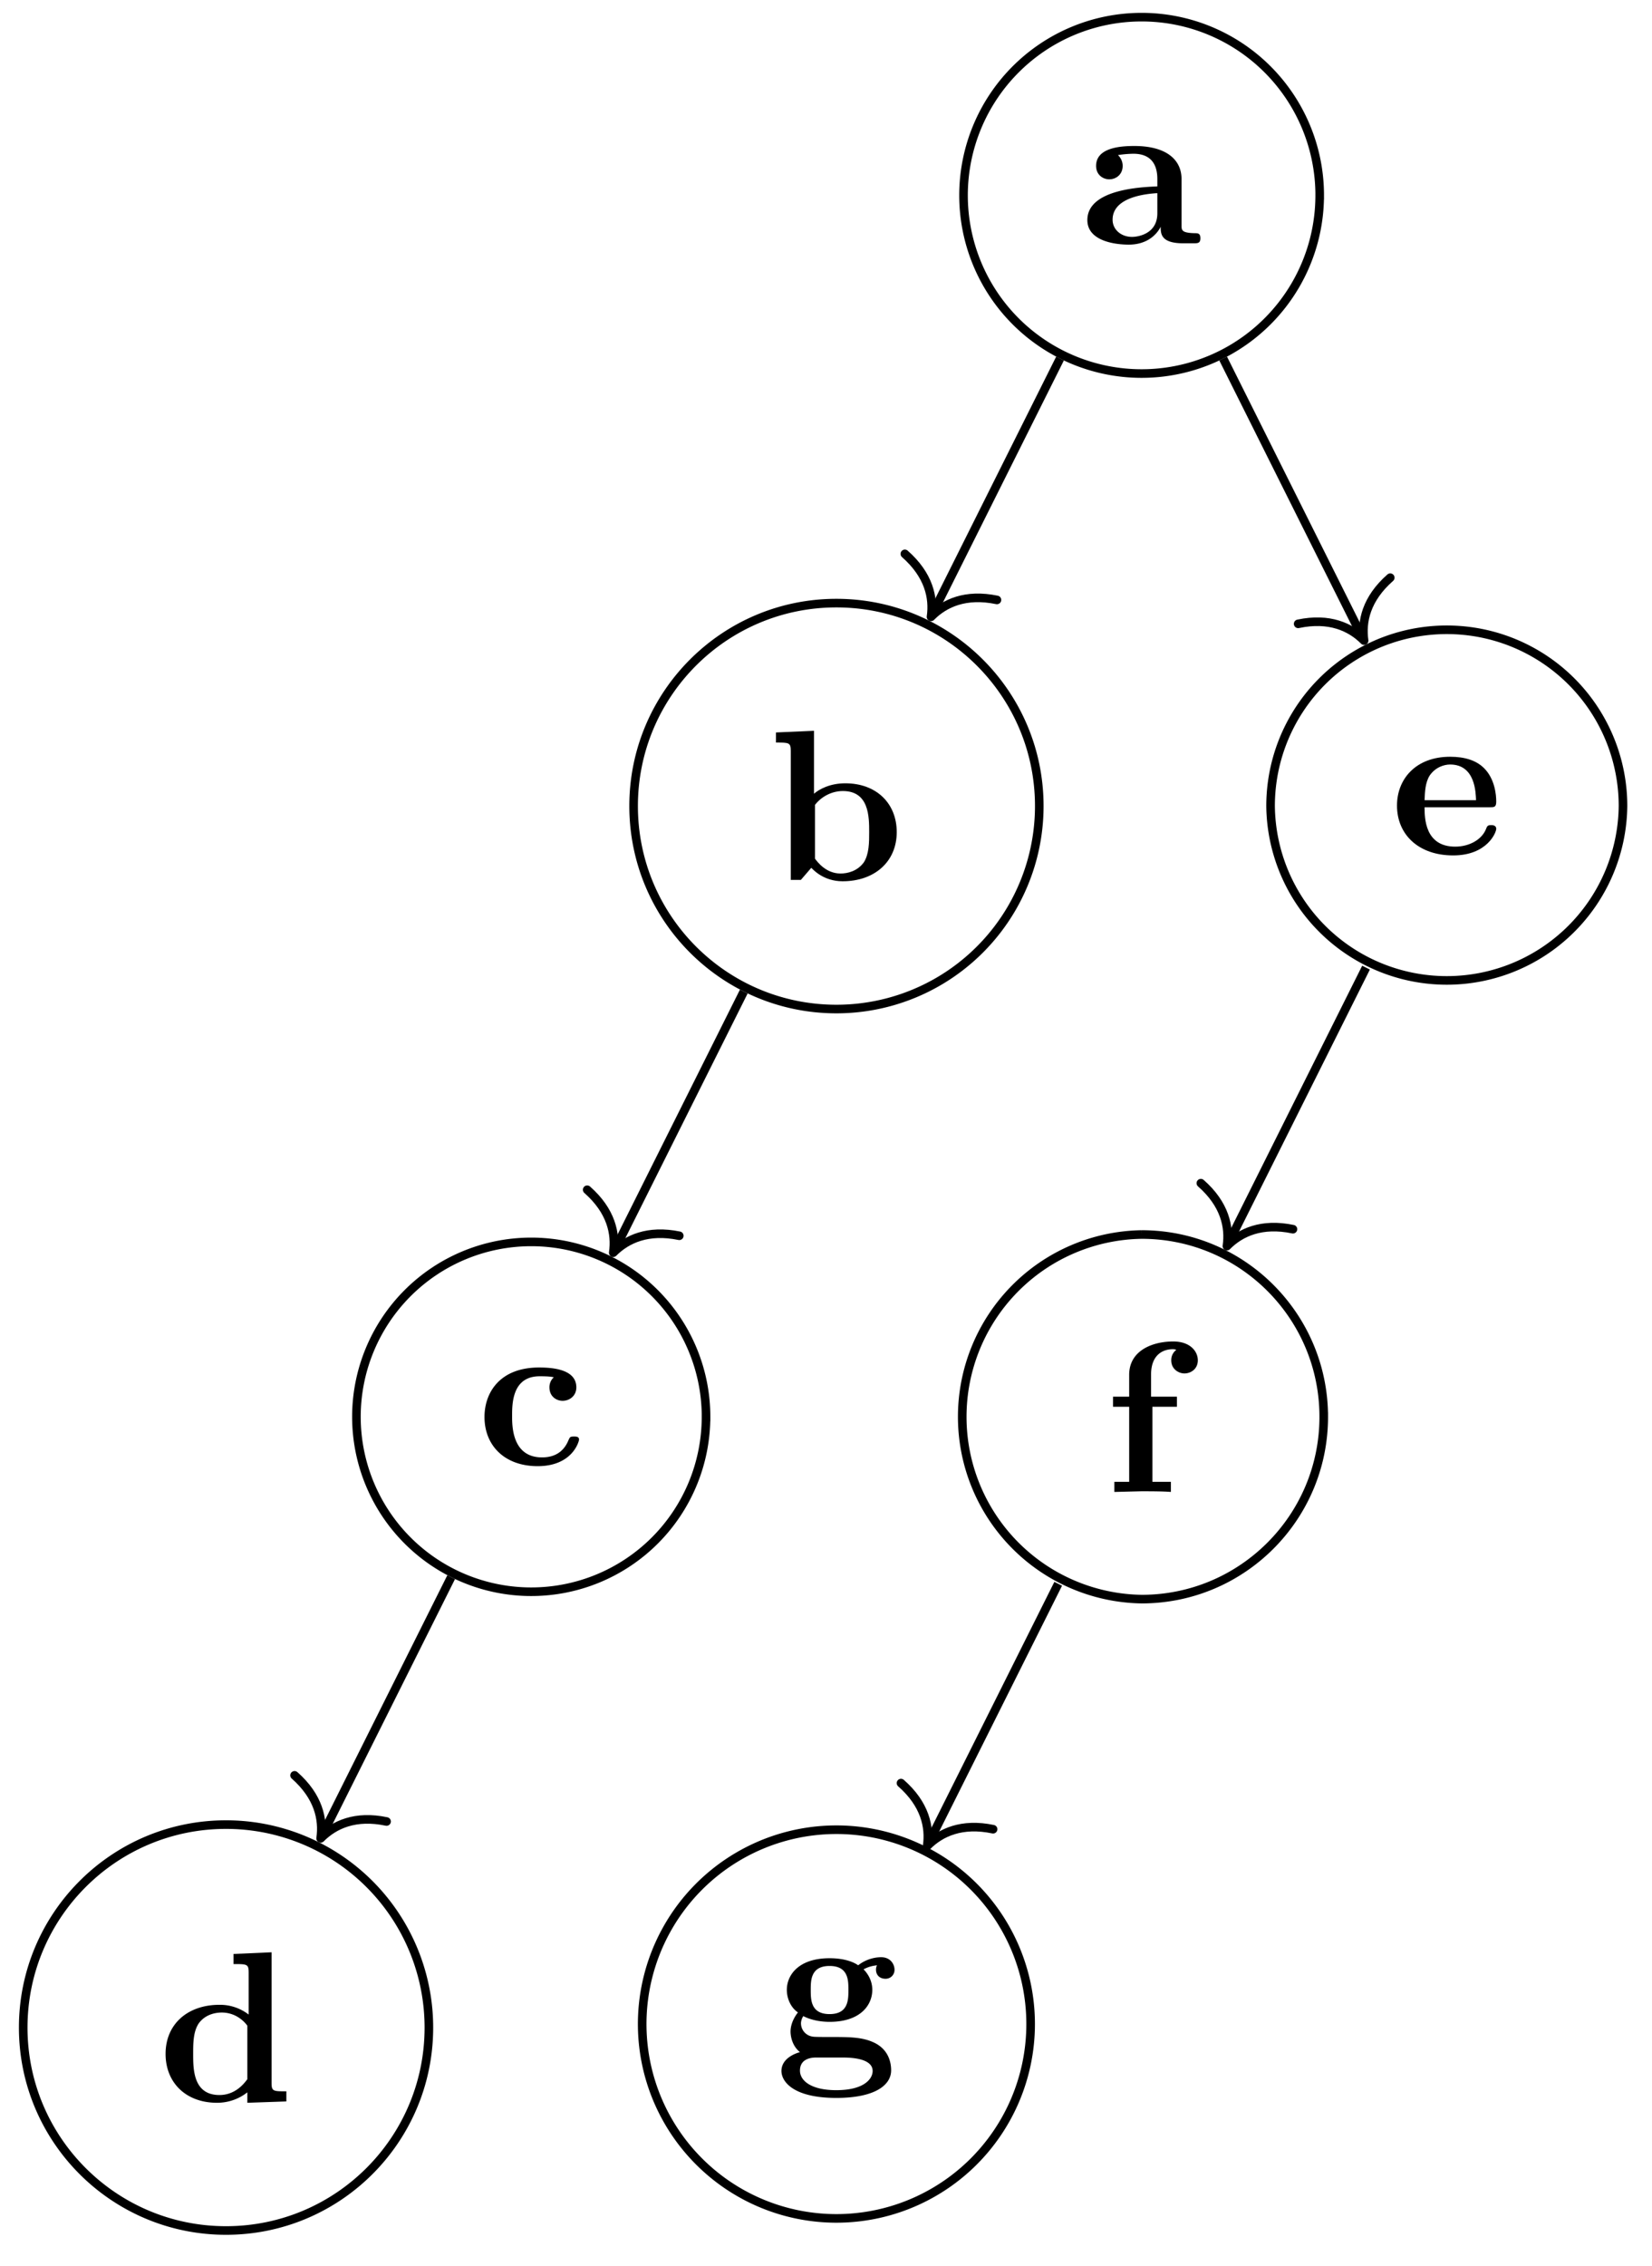 <svg xmlns="http://www.w3.org/2000/svg" xmlns:xlink="http://www.w3.org/1999/xlink" width="76.722" height="105.158"><defs><path id="a" d="M5.516-.234c0-.235-.125-.235-.266-.235-.61-.015-.61-.14-.61-.375v-2.14c0-.891-.702-1.532-2.187-1.532-.562 0-1.781.047-1.781.922 0 .438.344.625.61.625.312 0 .624-.219.624-.625 0-.297-.187-.469-.218-.5a5 5 0 0 1 .718-.062c.75 0 1.11.422 1.11 1.172v.343c-.72.032-3.25.125-3.25 1.563C.266-.125 1.5.062 2.188.062c.796 0 1.265-.406 1.484-.828 0 .313 0 .766 1.047.766h.468c.204 0 .329 0 .329-.234m-2-1.157c0 .97-.922 1.094-1.172 1.094-.516 0-.906-.344-.906-.797 0-1.062 1.578-1.203 2.078-1.234Zm0 0"/><path id="b" d="M5.984-2.219c0-1.328-.937-2.265-2.39-2.265-.719 0-1.219.28-1.453.484v-2.922l-1.766.078v.469c.61 0 .688 0 .688.39V0h.468c.157-.187.328-.375.485-.562.078.078.562.625 1.453.625 1.484 0 2.515-.907 2.515-2.282m-1.28 0c0 .469 0 1.016-.25 1.406-.298.407-.75.516-1.079.516-.687 0-1.078-.547-1.187-.687v-2.5c.28-.36.75-.641 1.296-.641 1.22 0 1.22 1.203 1.22 1.906m0 0"/><path id="c" d="M4.766-1.172c0-.14-.141-.14-.235-.14-.187 0-.187.03-.25.156-.25.625-.734.812-1.234.812-1.39 0-1.39-1.453-1.39-1.922 0-.562 0-1.843 1.28-1.843.36 0 .516.015.657.046a.62.62 0 0 0-.203.47c0 .437.343.624.609.624.313 0 .64-.219.64-.625 0-.86-1.156-.922-1.734-.922C1.11-4.516.375-3.375.375-2.219.375-.89 1.313.063 2.844.063c1.625 0 1.922-1.157 1.922-1.235m0 0"/><path id="e" d="M5.984 0v-.469c-.609 0-.687 0-.687-.39v-6.063l-1.766.078v.469c.625 0 .703 0 .703.39v1.954a2.18 2.18 0 0 0-1.359-.453c-1.453 0-2.5.875-2.5 2.28 0 1.313.922 2.267 2.39 2.267.61 0 1.094-.235 1.407-.485v.485ZM4.172-1.031c-.14.187-.547.734-1.297.734-1.219 0-1.219-1.203-1.219-1.906 0-.485 0-1.016.25-1.406.297-.422.766-.516 1.078-.516.563 0 .97.313 1.188.61Zm0 0"/><path id="g" d="M4.922-1.172c0-.172-.188-.172-.234-.172-.172 0-.188.047-.25.203-.204.485-.782.797-1.422.797-1.407 0-1.422-1.328-1.422-1.828h3.015c.22 0 .313 0 .313-.265 0-.313-.063-1.047-.563-1.547-.359-.36-.89-.532-1.578-.532C1.187-4.516.313-3.484.313-2.25c0 1.344 1 2.313 2.609 2.313 1.578 0 2-1.063 2-1.235M3.984-2.5h-2.39c.015-.39.031-.812.234-1.14.266-.391.672-.516.953-.516 1.172 0 1.188 1.312 1.203 1.656m0 0"/><path id="h" d="M4.36-6.11c0-.421-.36-.874-1.141-.874-.969 0-2.047.422-2.047 1.547v1.015h-.75v.469h.75V-.47H.484V0l1.25-.031c.375 0 1.016 0 1.375.031v-.469H2.25v-3.484h1.14v-.469H2.188v-1.016c0-1.093.75-1.187 1-1.187.047 0 .11 0 .172.031a.59.59 0 0 0-.234.485c0 .422.36.609.61.609.296 0 .624-.203.624-.61m0 0"/><path id="j" d="M5.563-3.953c0-.235-.172-.578-.625-.578-.157 0-.625.031-1.063.375-.172-.125-.594-.328-1.328-.328-1.438 0-1.985.78-1.985 1.468 0 .407.188.829.516 1.047-.281.36-.344.688-.344.89 0 .157.047.642.438.954-.125.031-.86.25-.86.875C.313 1.25.876 2 2.86 2 4.625 2 5.406 1.422 5.406.719c0-.297-.078-.922-.75-1.266-.562-.281-1.156-.281-2.11-.281-.265 0-.718 0-.765-.016a.625.625 0 0 1-.562-.625c0-.093.047-.25.11-.328.452.234.968.266 1.218.266 1.437 0 1.984-.782 1.984-1.485 0-.468-.25-.796-.406-.953.297-.156.516-.172.625-.187a.43.43 0 0 0-.047.203c0 .25.172.422.438.422a.41.41 0 0 0 .422-.422m-2.141.937c0 .454 0 1.125-.875 1.125s-.875-.671-.875-1.125c0-.437 0-1.109.875-1.109s.875.672.875 1.11M4.547.75c0 .36-.39.89-1.688.89-1.187 0-1.687-.452-1.687-.906 0-.609.625-.609.766-.609h1.171c.313 0 1.438 0 1.438.625m0 0"/><clipPath id="d"><path d="M0 79h26v25.738H0Zm0 0"/></clipPath><clipPath id="f"><path d="M53 23h23.582v29H53Zm0 0"/></clipPath><clipPath id="i"><path d="M24 79h30v25.738H24Zm0 0"/></clipPath></defs><path fill="none" stroke="#000" stroke-miterlimit="10" stroke-width=".399" d="M34.543 46.02 28.57 57.965"/><path fill="none" stroke="#000" stroke-linecap="round" stroke-linejoin="round" stroke-miterlimit="10" stroke-width=".399" d="M31.547 57.355c-1.453-.3-2.438.153-3.067.786.13-.883-.097-1.942-1.21-2.922"/><path fill="none" stroke="#000" stroke-miterlimit="10" stroke-width=".399" d="M20.953 73.2 14.98 85.144"/><path fill="none" stroke="#000" stroke-linecap="round" stroke-linejoin="round" stroke-miterlimit="10" stroke-width=".399" d="M17.953 84.54c-1.45-.306-2.433.148-3.062.784.129-.886-.098-1.945-1.211-2.926"/><path fill="none" stroke="#000" stroke-miterlimit="10" stroke-width=".399" d="m63.441 44.91-6.37 12.746"/><path fill="none" stroke="#000" stroke-linecap="round" stroke-linejoin="round" stroke-miterlimit="10" stroke-width=".399" d="M60.047 57.05c-1.453-.304-2.438.15-3.067.786.13-.887-.097-1.945-1.21-2.922"/><path fill="none" stroke="#000" stroke-miterlimit="10" stroke-width=".399" d="m49.145 73.508-6 11.996"/><path fill="none" stroke="#000" stroke-linecap="round" stroke-linejoin="round" stroke-miterlimit="10" stroke-width=".399" d="M46.121 84.898c-1.45-.304-2.434.149-3.062.782.129-.883-.098-1.942-1.215-2.922"/><path fill="none" stroke="#000" stroke-miterlimit="10" stroke-width=".399" d="m49.23 16.64-5.906 11.81"/><path fill="none" stroke="#000" stroke-linecap="round" stroke-linejoin="round" stroke-miterlimit="10" stroke-width=".399" d="M46.3 27.844c-1.452-.301-2.433.148-3.062.785.13-.887-.101-1.942-1.215-2.922"/><path fill="none" stroke="#000" stroke-miterlimit="10" stroke-width=".399" d="m56.805 16.64 6.457 12.919"/><path fill="none" stroke="#000" stroke-linecap="round" stroke-linejoin="round" stroke-miterlimit="10" stroke-width=".399" d="M64.566 26.812c-1.117.981-1.343 2.04-1.214 2.922-.63-.632-1.614-1.086-3.063-.78"/><path fill="none" stroke="#000" stroke-miterlimit="10" stroke-width=".399" d="M61.29 9.066a8.27 8.27 0 1 0-16.542.002 8.27 8.27 0 0 0 16.541-.002Zm0 0"/><use xlink:href="#a" x="50.233" y="11.292"/><path fill="none" stroke="#000" stroke-miterlimit="10" stroke-width=".399" d="M48.266 37.41c0-5.2-4.22-9.418-9.422-9.418s-9.418 4.219-9.418 9.418c0 5.203 4.215 9.422 9.418 9.422a9.42 9.42 0 0 0 9.422-9.422Zm0 0"/><use xlink:href="#b" x="35.662" y="40.839"/><path fill="none" stroke="#000" stroke-miterlimit="10" stroke-width=".399" d="M32.79 65.758a8.118 8.118 0 1 0-16.237.001 8.118 8.118 0 0 0 16.236-.001Zm0 0"/><use xlink:href="#c" x="22.126" y="67.985"/><g clip-path="url(#d)"><path fill="none" stroke="#000" stroke-miterlimit="10" stroke-width=".399" d="M19.918 94.105a9.42 9.42 0 0 0-9.422-9.421c-5.2 0-9.418 4.218-9.418 9.421 0 5.204 4.219 9.418 9.418 9.418 5.203 0 9.422-4.214 9.422-9.418Zm0 0"/></g><use xlink:href="#e" x="7.315" y="97.532"/><g clip-path="url(#f)"><path fill="none" stroke="#000" stroke-miterlimit="10" stroke-width=".399" d="M75.375 37.41a8.18 8.18 0 0 0-8.184-8.18 8.18 8.18 0 0 0-8.183 8.18 8.184 8.184 0 0 0 16.367 0Zm0 0"/></g><use xlink:href="#g" x="64.566" y="39.639"/><path fill="none" stroke="#000" stroke-miterlimit="10" stroke-width=".399" d="M61.477 65.758c0-4.672-3.786-8.461-8.457-8.461a8.462 8.462 0 0 0 0 16.922c4.671 0 8.457-3.79 8.457-8.461Zm0 0"/><use xlink:href="#h" x="51.269" y="69.245"/><g clip-path="url(#i)"><path fill="none" stroke="#000" stroke-miterlimit="10" stroke-width=".399" d="M47.863 94.105a9.02 9.02 0 1 0-18.037.002 9.02 9.02 0 0 0 18.037-.002Zm0 0"/></g><use xlink:href="#j" x="35.98" y="95.37"/></svg>